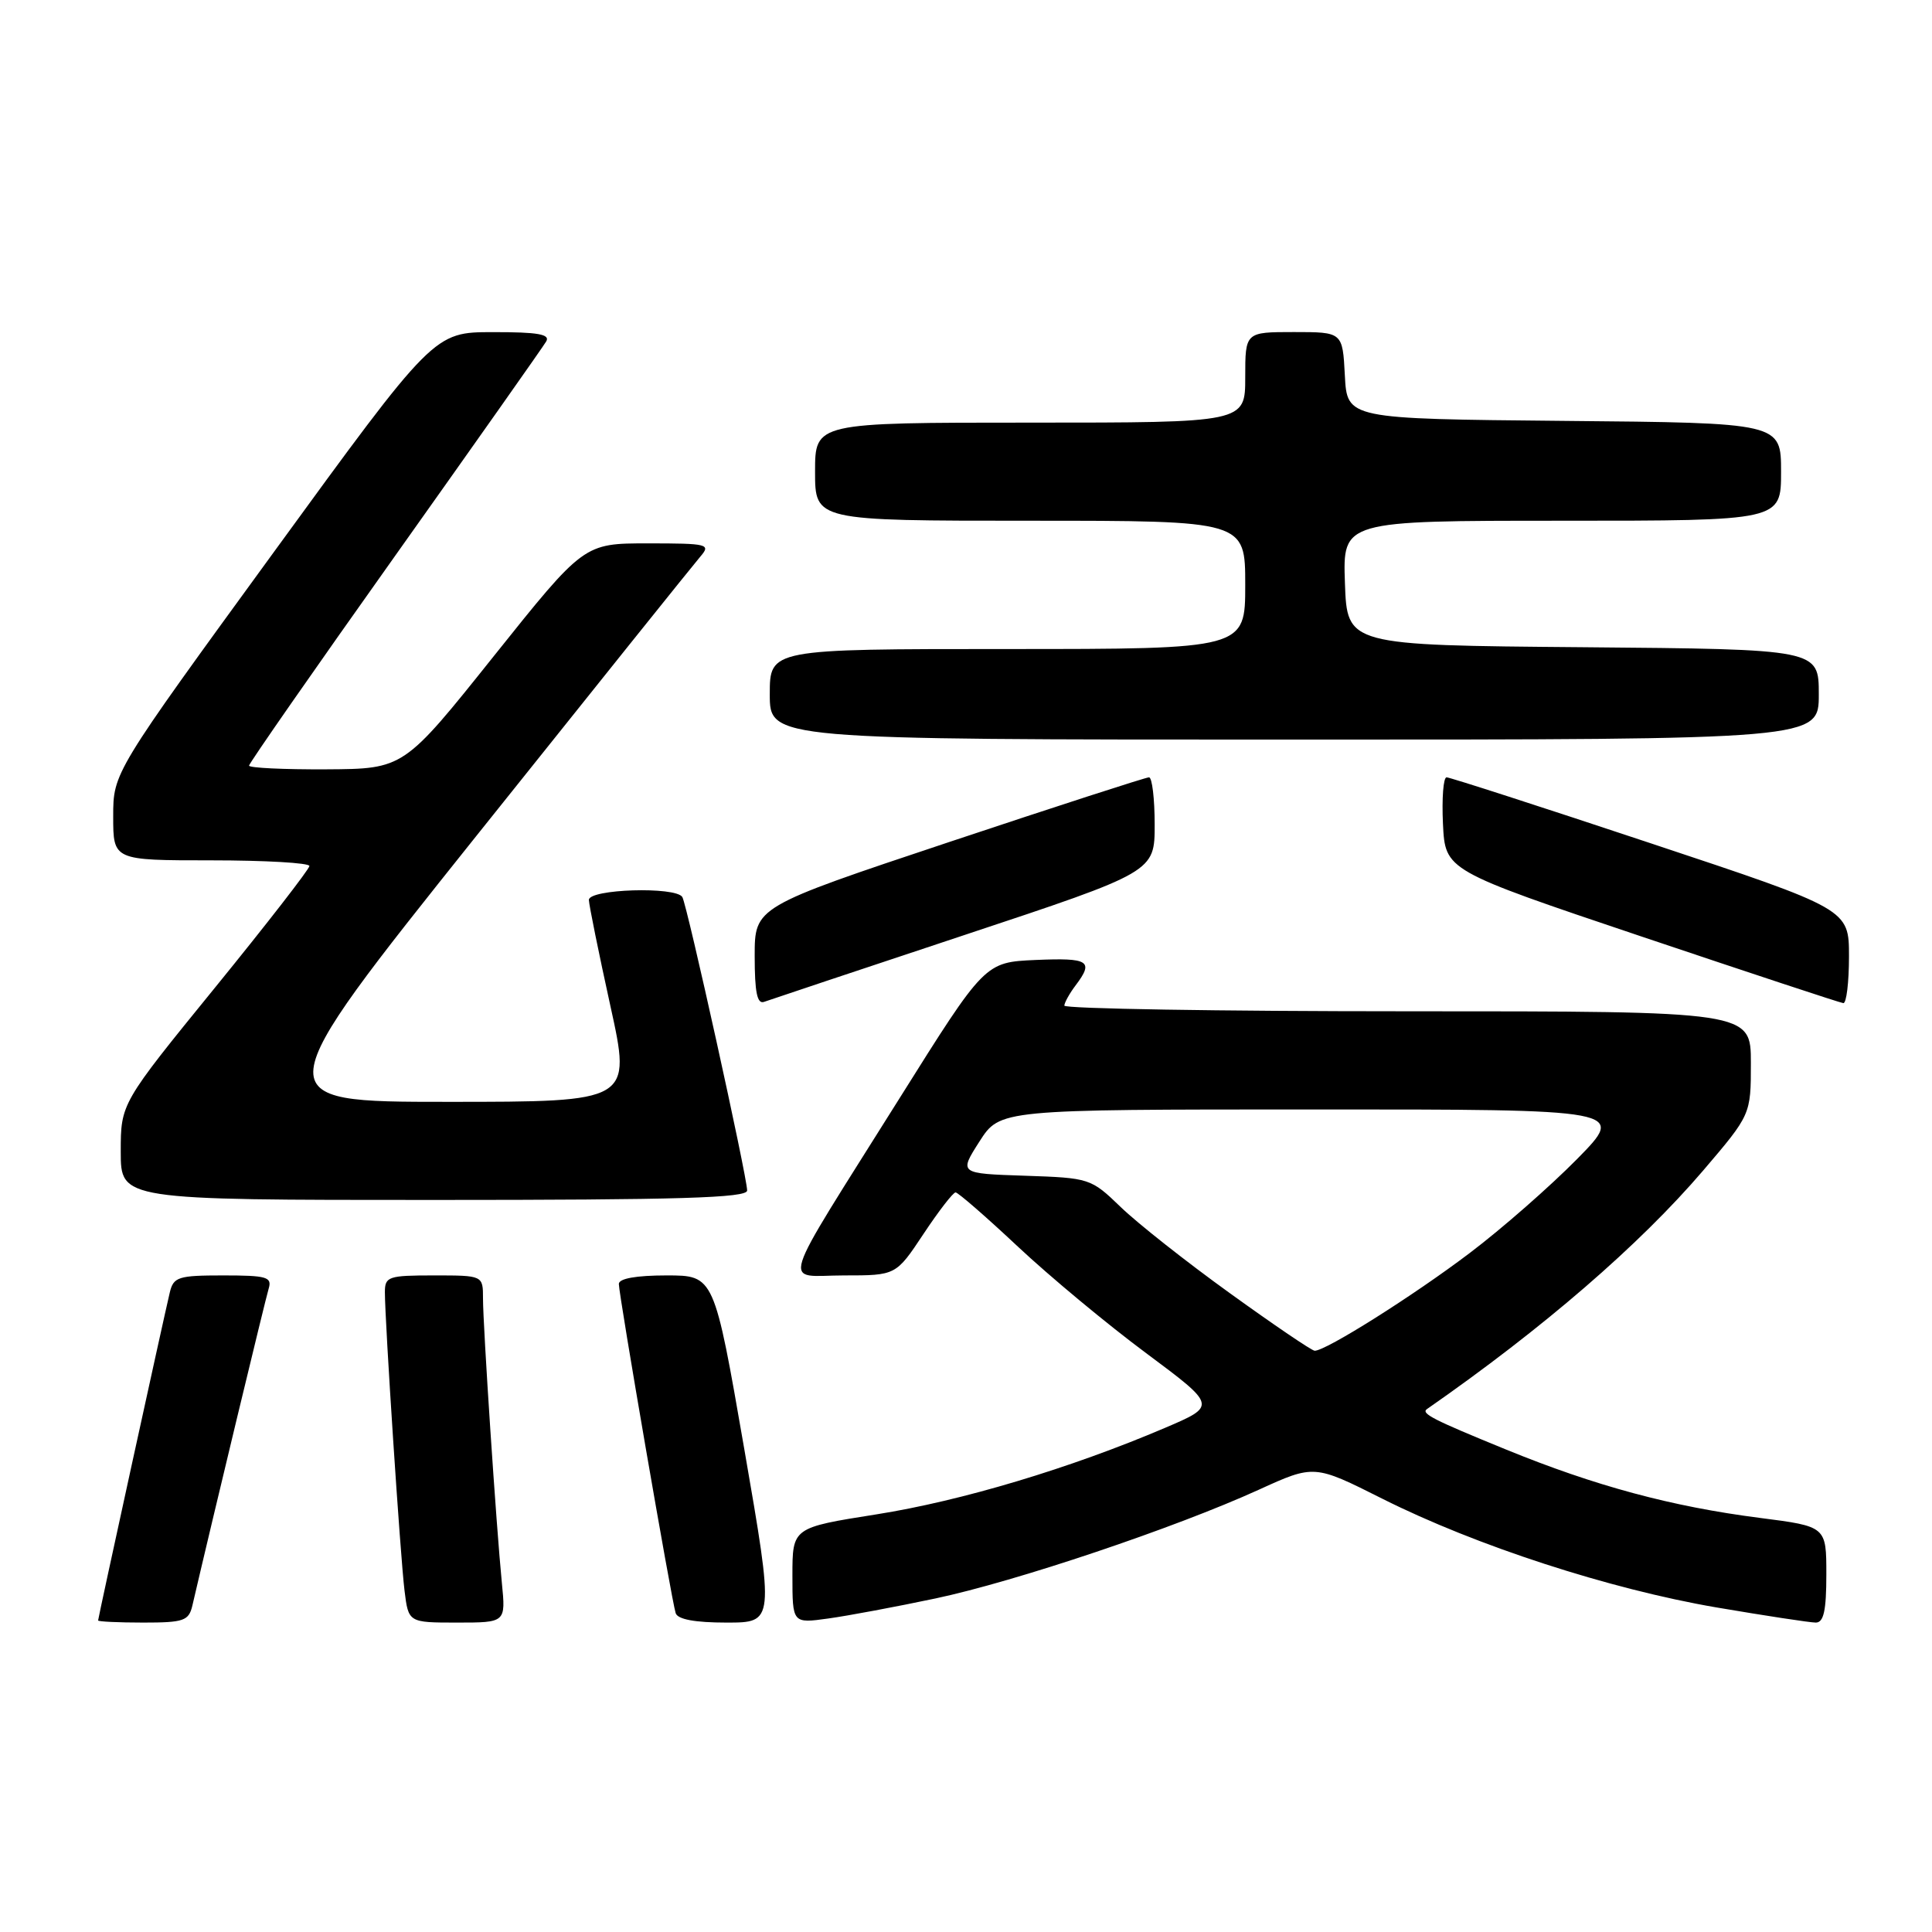 <?xml version="1.0" encoding="UTF-8" standalone="no"?>
<!DOCTYPE svg PUBLIC "-//W3C//DTD SVG 1.1//EN" "http://www.w3.org/Graphics/SVG/1.1/DTD/svg11.dtd" >
<svg xmlns="http://www.w3.org/2000/svg" xmlns:xlink="http://www.w3.org/1999/xlink" version="1.1" viewBox="0 0 256 256">
 <g >
 <path fill="currentColor"
d=" M 25.49 212.75 C 28.23 200.96 35.18 172.12 35.60 170.75 C 36.07 169.21 35.36 169.00 29.59 169.00 C 23.62 169.00 22.99 169.20 22.50 171.25 C 21.69 174.64 13.00 214.40 13.00 214.72 C 13.00 214.87 15.69 215.00 18.98 215.00 C 24.36 215.00 25.01 214.77 25.49 212.75 Z  M 66.50 209.75 C 65.76 202.26 64.00 175.70 64.00 172.06 C 64.00 169.00 64.00 169.00 57.50 169.00 C 51.44 169.00 51.00 169.15 51.00 171.23 C 51.00 175.09 53.05 206.30 53.60 210.75 C 54.12 215.00 54.12 215.00 60.57 215.00 C 67.02 215.00 67.02 215.00 66.50 209.75 Z  M 98.62 192.00 C 94.63 169.00 94.63 169.00 88.32 169.00 C 84.30 169.00 82.00 169.41 82.00 170.13 C 82.00 171.58 88.99 212.11 89.53 213.75 C 89.80 214.58 92.09 215.00 96.27 215.00 C 102.60 215.00 102.60 215.00 98.62 192.00 Z  M 123.97 211.80 C 134.59 209.55 155.68 202.46 166.79 197.40 C 174.14 194.05 174.14 194.05 183.21 198.61 C 195.57 204.81 213.25 210.56 227.42 212.99 C 233.90 214.09 239.83 215.00 240.60 215.00 C 241.65 215.00 242.00 213.42 242.00 208.63 C 242.00 202.26 242.00 202.26 233.19 201.13 C 221.51 199.63 211.39 196.91 199.51 192.05 C 189.89 188.12 188.25 187.29 189.08 186.71 C 204.46 176.01 217.25 164.96 225.68 155.10 C 232.00 147.69 232.00 147.69 232.00 140.85 C 232.00 134.00 232.00 134.00 186.50 134.00 C 161.47 134.00 141.01 133.66 141.03 133.25 C 141.05 132.84 141.72 131.63 142.53 130.56 C 144.97 127.33 144.29 126.90 137.25 127.20 C 130.50 127.50 130.50 127.50 119.21 145.50 C 102.83 171.62 103.65 169.00 111.83 169.00 C 118.72 169.00 118.72 169.00 122.37 163.50 C 124.38 160.47 126.29 158.00 126.62 158.00 C 126.94 158.00 130.65 161.22 134.86 165.17 C 139.06 169.11 146.71 175.47 151.87 179.30 C 161.23 186.27 161.23 186.27 154.37 189.20 C 141.80 194.56 127.40 198.88 116.14 200.66 C 105.00 202.42 105.00 202.42 105.00 208.77 C 105.00 215.12 105.00 215.12 109.75 214.46 C 112.36 214.10 118.76 212.90 123.97 211.80 Z  M 99.00 157.75 C 99.00 155.93 91.04 119.87 90.41 118.86 C 89.53 117.44 78.00 117.80 78.03 119.25 C 78.05 119.94 79.33 126.24 80.87 133.25 C 83.68 146.00 83.68 146.00 59.33 146.00 C 34.97 146.00 34.97 146.00 63.13 110.75 C 78.62 91.36 91.97 74.71 92.80 73.75 C 94.22 72.10 93.81 72.00 85.84 72.00 C 77.37 72.00 77.37 72.00 65.43 86.94 C 53.50 101.88 53.50 101.88 43.25 101.94 C 37.61 101.97 33.00 101.75 33.00 101.45 C 33.00 101.15 41.69 88.66 52.32 73.70 C 62.94 58.74 71.97 45.94 72.37 45.25 C 72.94 44.29 71.29 44.00 65.31 44.01 C 57.50 44.01 57.50 44.01 36.25 73.20 C 15.00 102.38 15.00 102.38 15.00 108.19 C 15.00 114.00 15.00 114.00 28.00 114.00 C 35.15 114.00 41.00 114.34 41.00 114.75 C 40.99 115.16 35.37 122.41 28.50 130.85 C 16.00 146.21 16.00 146.21 16.00 152.60 C 16.00 159.00 16.00 159.00 57.50 159.00 C 90.03 159.00 99.00 158.73 99.00 157.75 Z  M 127.75 123.91 C 153.00 115.53 153.00 115.53 153.00 109.26 C 153.00 105.82 152.66 103.00 152.25 103.00 C 151.84 103.00 139.91 106.86 125.75 111.58 C 100.00 120.17 100.00 120.17 100.00 126.69 C 100.00 131.49 100.33 133.09 101.25 132.75 C 101.94 132.50 113.86 128.52 127.75 123.91 Z  M 245.00 126.74 C 245.00 120.47 245.00 120.47 218.73 111.74 C 204.28 106.93 192.11 103.00 191.68 103.00 C 191.25 103.00 191.04 105.78 191.20 109.17 C 191.50 115.34 191.50 115.34 217.50 124.09 C 231.80 128.90 243.84 132.88 244.25 132.92 C 244.66 132.96 245.00 130.18 245.00 126.74 Z  M 241.00 92.01 C 241.00 86.03 241.00 86.03 209.75 85.76 C 178.50 85.50 178.50 85.50 178.21 77.25 C 177.92 69.00 177.92 69.00 206.96 69.00 C 236.00 69.00 236.00 69.00 236.00 62.52 C 236.00 56.03 236.00 56.03 207.25 55.77 C 178.50 55.50 178.50 55.50 178.20 49.75 C 177.90 44.00 177.90 44.00 171.45 44.00 C 165.00 44.00 165.00 44.00 165.00 50.00 C 165.00 56.00 165.00 56.00 136.50 56.00 C 108.00 56.00 108.00 56.00 108.00 62.50 C 108.00 69.00 108.00 69.00 136.50 69.00 C 165.00 69.00 165.00 69.00 165.00 77.50 C 165.00 86.00 165.00 86.00 133.50 86.00 C 102.00 86.00 102.00 86.00 102.00 92.00 C 102.00 98.00 102.00 98.00 171.50 98.00 C 241.00 98.00 241.00 98.00 241.00 92.01 Z  M 163.00 171.38 C 157.22 167.22 150.70 162.07 148.50 159.94 C 144.55 156.13 144.39 156.08 135.78 155.79 C 127.07 155.50 127.07 155.50 129.78 151.26 C 132.50 147.01 132.50 147.01 173.97 147.01 C 215.44 147.00 215.44 147.00 208.97 153.58 C 205.41 157.19 199.02 162.80 194.76 166.02 C 187.32 171.66 175.65 179.02 174.20 178.98 C 173.81 178.97 168.78 175.55 163.00 171.38 Z "/>
</g>
</svg>